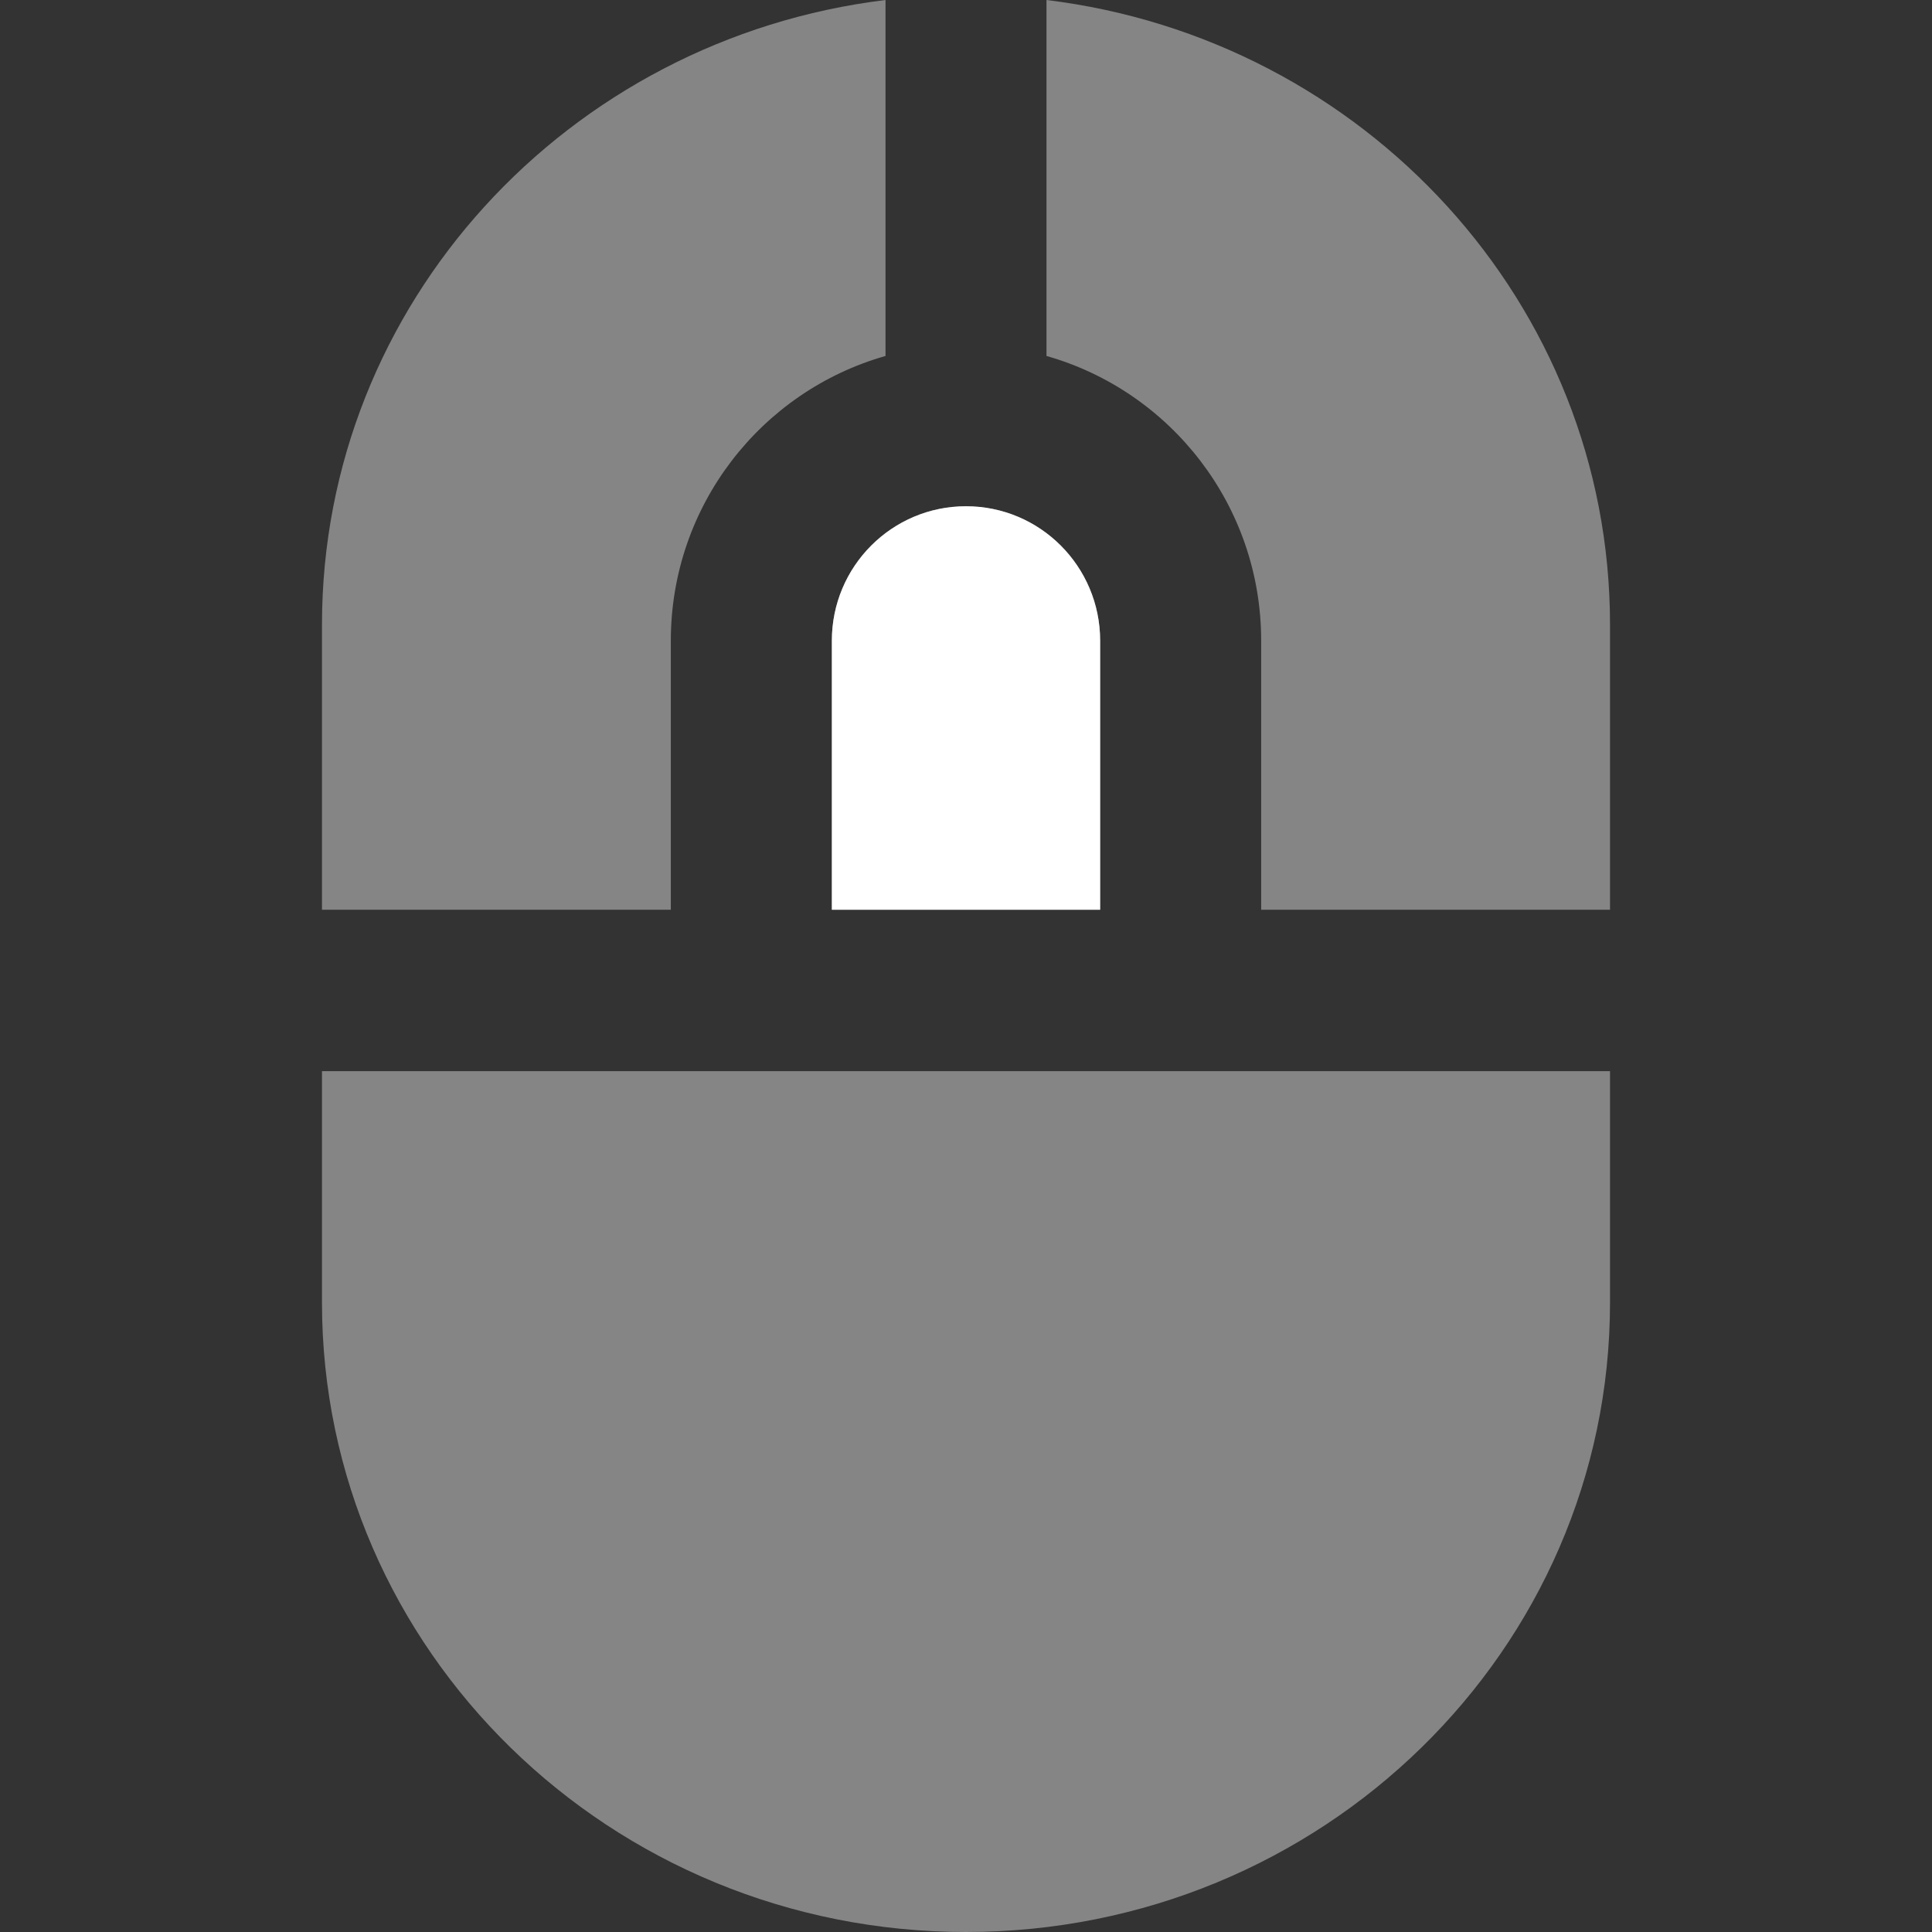 <svg width="32" height="32" viewBox="0 0 32 32" fill="none" xmlns="http://www.w3.org/2000/svg">
<rect x="0" y="0" width="32" height="32" fill="#333333" stroke="none"/>
<g clip-path="url(#clip0_1967:18463)">
<path opacity="0.4" fill-rule="evenodd" clip-rule="evenodd" d="M11.111 10.613C11.111 8.369 12.615 6.478 14.667 5.896V0C9.405 0.641 5.333 5.029 5.333 10.346V15.068H11.111V10.613ZM5.333 17.742V21.574C5.333 27.332 10.109 32 16 32C21.891 32 26.667 27.332 26.667 21.574L26.667 17.742H5.333ZM26.667 15.068L26.667 10.346C26.667 5.029 22.595 0.641 17.333 3.383e-07V5.896C19.385 6.478 20.889 8.369 20.889 10.613V15.068H26.667ZM18.222 10.613V15.068H13.778V10.613C13.778 9.382 14.773 8.385 16 8.385C17.227 8.385 18.222 9.382 18.222 10.613Z" fill="white"/>
<path d="M18.222 10.613V15.068H13.778V10.613C13.778 9.382 14.773 8.385 16 8.385C17.227 8.385 18.222 9.382 18.222 10.613Z" fill="white"/>
</g>
<defs>
<clipPath id="clip0_1967:18463">
<rect width="32" height="32" fill="white"/>
</clipPath>
</defs>
</svg>
